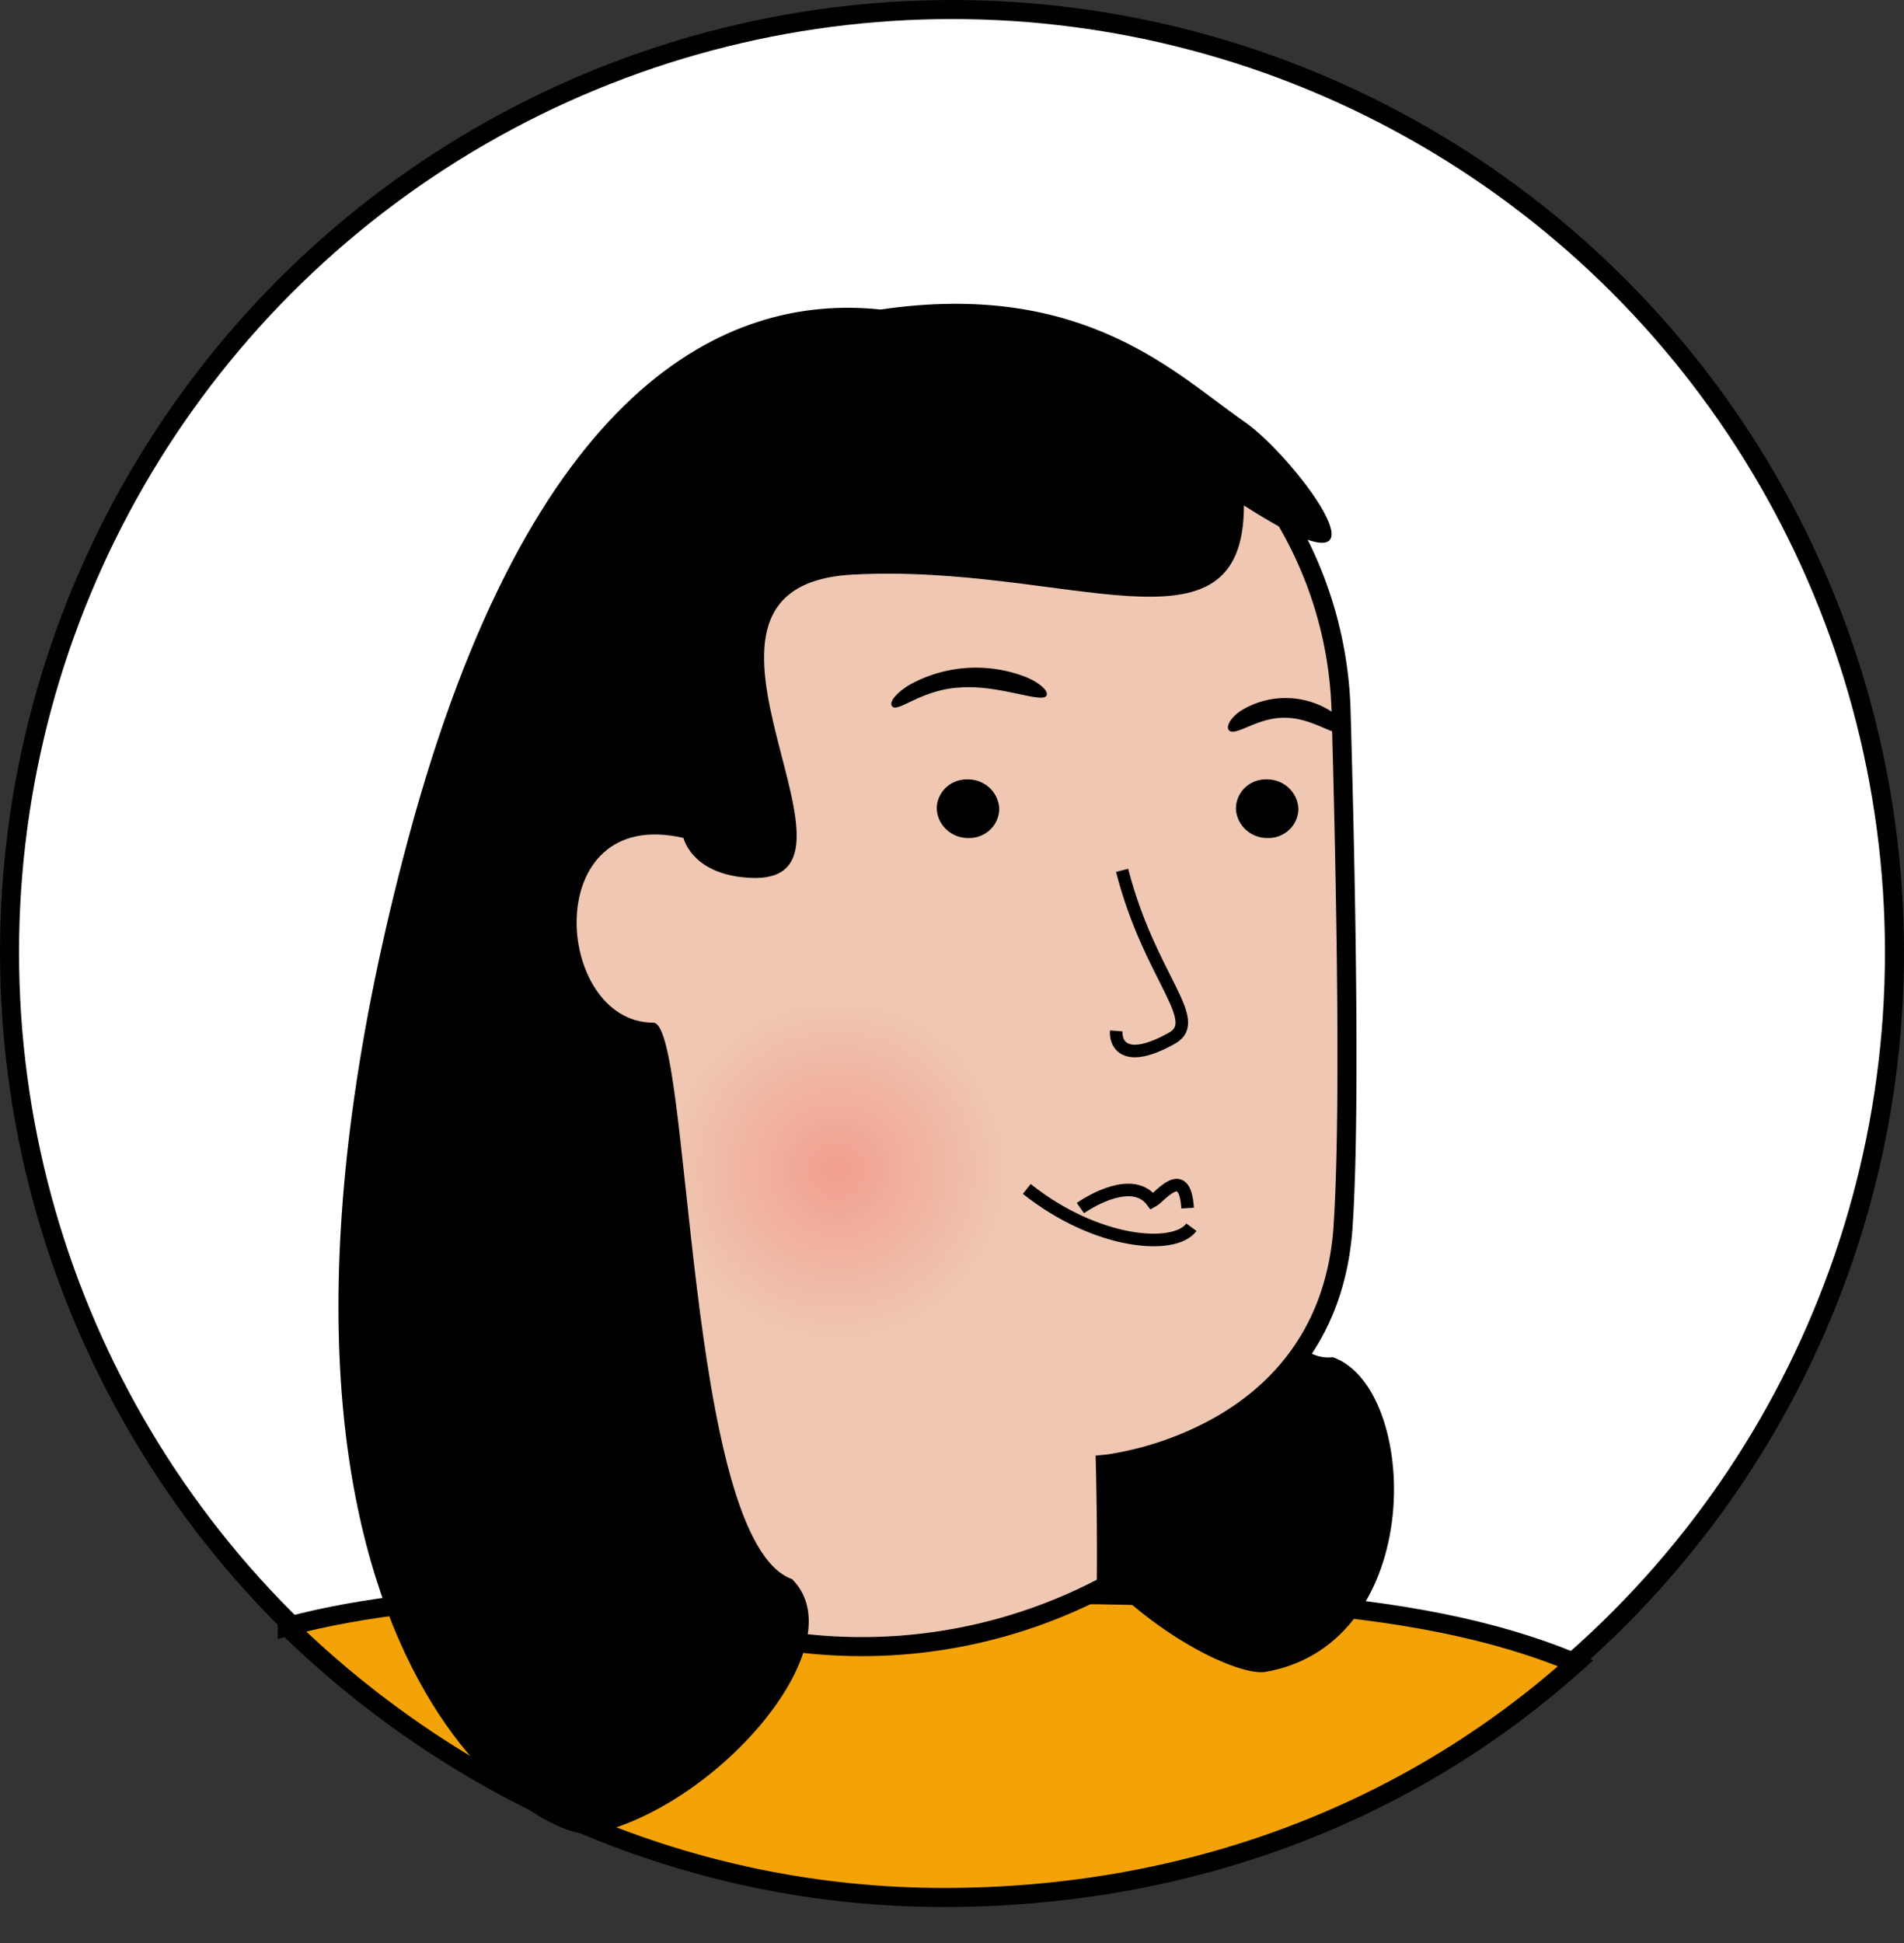 <svg xmlns="http://www.w3.org/2000/svg" width="50" height="51" fill="none"><rect width="100%" height="100%" fill="#333333" stroke="none"/><circle cx="25" cy="25" r="24.75" fill="#fff" stroke="#010101" stroke-width=".5" transform="matrix(-1 0 0 1 50 0)"/><path fill="#F3A307" stroke="#010101" stroke-width=".5" d="M7.543 42.694c4.505 4.389 10.56 7.111 17.242 7.111 6.401 0 12.172-2.19 16.594-6.148-4.332-1.825-10.148-1.825-17.957-1.825-6.729 0-11.736-.236-15.879.862Z"/><path fill="#010101" d="M33.233 43.884c-1.582.276-12.033-5.822-3.432-15.949 3.205-3.773 2.22 8.009 5.202 7.69 2.281.799 2.493 7.517-1.77 8.259Z"/><path fill="#EFC7B2" fill-rule="evenodd" d="m24.949 8.364-.56-.029c-6.068.031-9.43 5.077-9.231 11l.03 2.142c-1.165.165-2.756.837-2.213 3.316.372 1.693 1.342 2.288 2.29 2.422l.191 13.966a13.6 13.6 0 0 0 6.65 2.029c2.36.09 4.704-.43 6.79-1.512l.157-.081c.016-1.668-.025-3.184-.025-3.184s5.864-.581 6.243-6.25c.184-2.738.092-8.404-.053-13.532a10.46 10.46 0 0 0-3.073-7.103 10.97 10.97 0 0 0-7.196-3.184Z" clip-rule="evenodd"/><path fill="#010101" d="m24.388 8.335-.001-.25h.014l-.013.25Zm.56.029.014-.25-.013.25Zm-9.79 10.971.25-.008v.005l-.25.003Zm.03 2.142.249-.003.003.22-.218.03-.035-.247Zm-2.213 3.316-.244.053.244-.053Zm2.29 2.422.035-.248.213.03.002.214-.25.004Zm.191 13.966-.131.212-.117-.072-.002-.137.25-.003Zm13.44.517.116.222-.115-.222Zm.157-.081.25.002v.15l-.134.07-.116-.222Zm-.025-3.184-.25.006-.006-.232.231-.023.025.248Zm6.243-6.25-.25-.017.25.017Zm-.053-13.532-.25.007.25-.007Zm-3.073-7.103-.177.177.177-.177ZM24.4 8.085l.56.03-.025.498-.56-.028.025-.5Zm-9.493 11.258c-.101-3.008.701-5.812 2.318-7.872 1.622-2.066 4.051-3.37 7.16-3.386l.003.5c-2.957.015-5.242 1.25-6.77 3.195-1.53 1.95-2.31 4.632-2.211 7.547l-.5.016Zm.03 2.138-.03-2.143.5-.006.029 2.142-.5.007Zm.284.244c-.56.079-1.182.276-1.6.714-.404.424-.661 1.12-.402 2.3l-.489.107c-.285-1.298-.018-2.178.529-2.752.532-.558 1.288-.779 1.892-.864l.07.495Zm-2.002 3.014c.177.808.491 1.33.854 1.666.363.336.792.5 1.226.562l-.07.495a2.722 2.722 0 0 1-1.496-.69c-.452-.418-.808-1.04-1.003-1.925l.489-.108Zm1.986 16.445-.19-13.966.5-.007.19 13.967-.5.006Zm6.89 2.276a13.848 13.848 0 0 1-6.771-2.067l.263-.424a13.348 13.348 0 0 0 6.527 1.991l-.02.5Zm6.916-1.54a13.887 13.887 0 0 1-6.916 1.54l.019-.5c2.318.09 4.618-.423 6.667-1.484l.23.444Zm.157-.081-.157.081-.23-.444.156-.081.23.444Zm-.141-3.407.25-.006v.017a60.018 60.018 0 0 1 .018.952c.009.59.015 1.388.008 2.224l-.5-.004a94.893 94.893 0 0 0-.024-3.108l-.002-.05v-.017l.25-.008ZM35.52 32.2c-.197 2.938-1.823 4.567-3.391 5.451a8.838 8.838 0 0 1-3.057 1.028l-.015.002h-.005l-.025-.248-.025-.25H29.016a2.902 2.902 0 0 0 .223-.033 8.334 8.334 0 0 0 2.645-.934c1.46-.823 2.955-2.319 3.138-5.05l.499.034Zm-.053-13.556c.145 5.124.237 10.804.053 13.556l-.5-.034c.183-2.723.092-8.377-.052-13.508l.5-.014Zm-3.146-7.272a10.71 10.71 0 0 1 3.146 7.272l-.5.014a10.21 10.21 0 0 0-3-6.933l.354-.354Zm-7.36-3.258a11.22 11.22 0 0 1 7.36 3.257l-.354.354a10.72 10.72 0 0 0-7.032-3.112l.026-.499ZM24.6 21.227c.009.21.101.407.257.55a.83.83 0 0 0 .576.219.8.8 0 0 0 .569-.218.77.77 0 0 0 .238-.55.798.798 0 0 0-.257-.552.83.83 0 0 0-.577-.218.798.798 0 0 0-.569.218.77.77 0 0 0-.238.55ZM32.456 21.227c.01.21.102.407.258.55a.83.83 0 0 0 .576.219.798.798 0 0 0 .568-.218.768.768 0 0 0 .238-.55.8.8 0 0 0-.257-.551.831.831 0 0 0-.577-.22.799.799 0 0 0-.569.218.769.769 0 0 0-.237.552ZM27.485 18.252c-.096.233-1.234-.287-2.283-.206-1.05.062-1.652.7-1.783.48-.059-.104.096-.321.445-.538a3.576 3.576 0 0 1 1.522-.455 3.624 3.624 0 0 1 1.576.246c.378.167.565.361.523.473Z"/><path fill="#010101" d="M35.288 19.203c-.154.2-.794-.364-1.533-.362-.735-.024-1.34.525-1.489.32-.064-.1.032-.3.301-.493a2.228 2.228 0 0 1 2.435.033c.265.2.354.403.286.502Z"/><circle cx="4.47" cy="4.47" r="4.47" fill="url(#a)" opacity=".2" transform="matrix(-1 0 0 1 26.44 26.25)"/><path stroke="#010101" stroke-width=".33" d="M28.372 31.71c.272-.192 1.385-.855 1.885-.177.209-.11.857-1 .93.177"/><path stroke="#010101" stroke-width=".33" d="M31.287 32.213c-.444.607-2.491.451-4.323-1.005M29.467 22.845c.72 2.802 2.156 3.931 1.308 4.406-1.231.69-1.488.16-1.462-.192"/><path fill="#010101" d="M10.726 21.995C13.91 10.162 19.04 7.69 23.125 8.125c5.368-.79 7.79 1.73 9.541 2.935 1.4.963 4.392 5.028 0 2.207 0 4.228-4.654 1.508-10.283 1.816-5.63.308 1.32 8.45-2.915 7.94-1.333-.16-1.518-1.028-1.518-1.028-3.81-.881-3.407 4.848-.794 4.848 1.005 0 .82 13.602 3.645 14.607 1.709 1.709-1.92 5.93-5.176 6.675-1.566.358-10.531-5.199-4.899-26.13Z"/><defs><radialGradient id="a" cx="0" cy="0" r="1" gradientTransform="rotate(90 0 4.47) scale(4.47)" gradientUnits="userSpaceOnUse"><stop stop-color="red"/><stop offset="1" stop-color="red" stop-opacity="0"/></radialGradient></defs></svg>